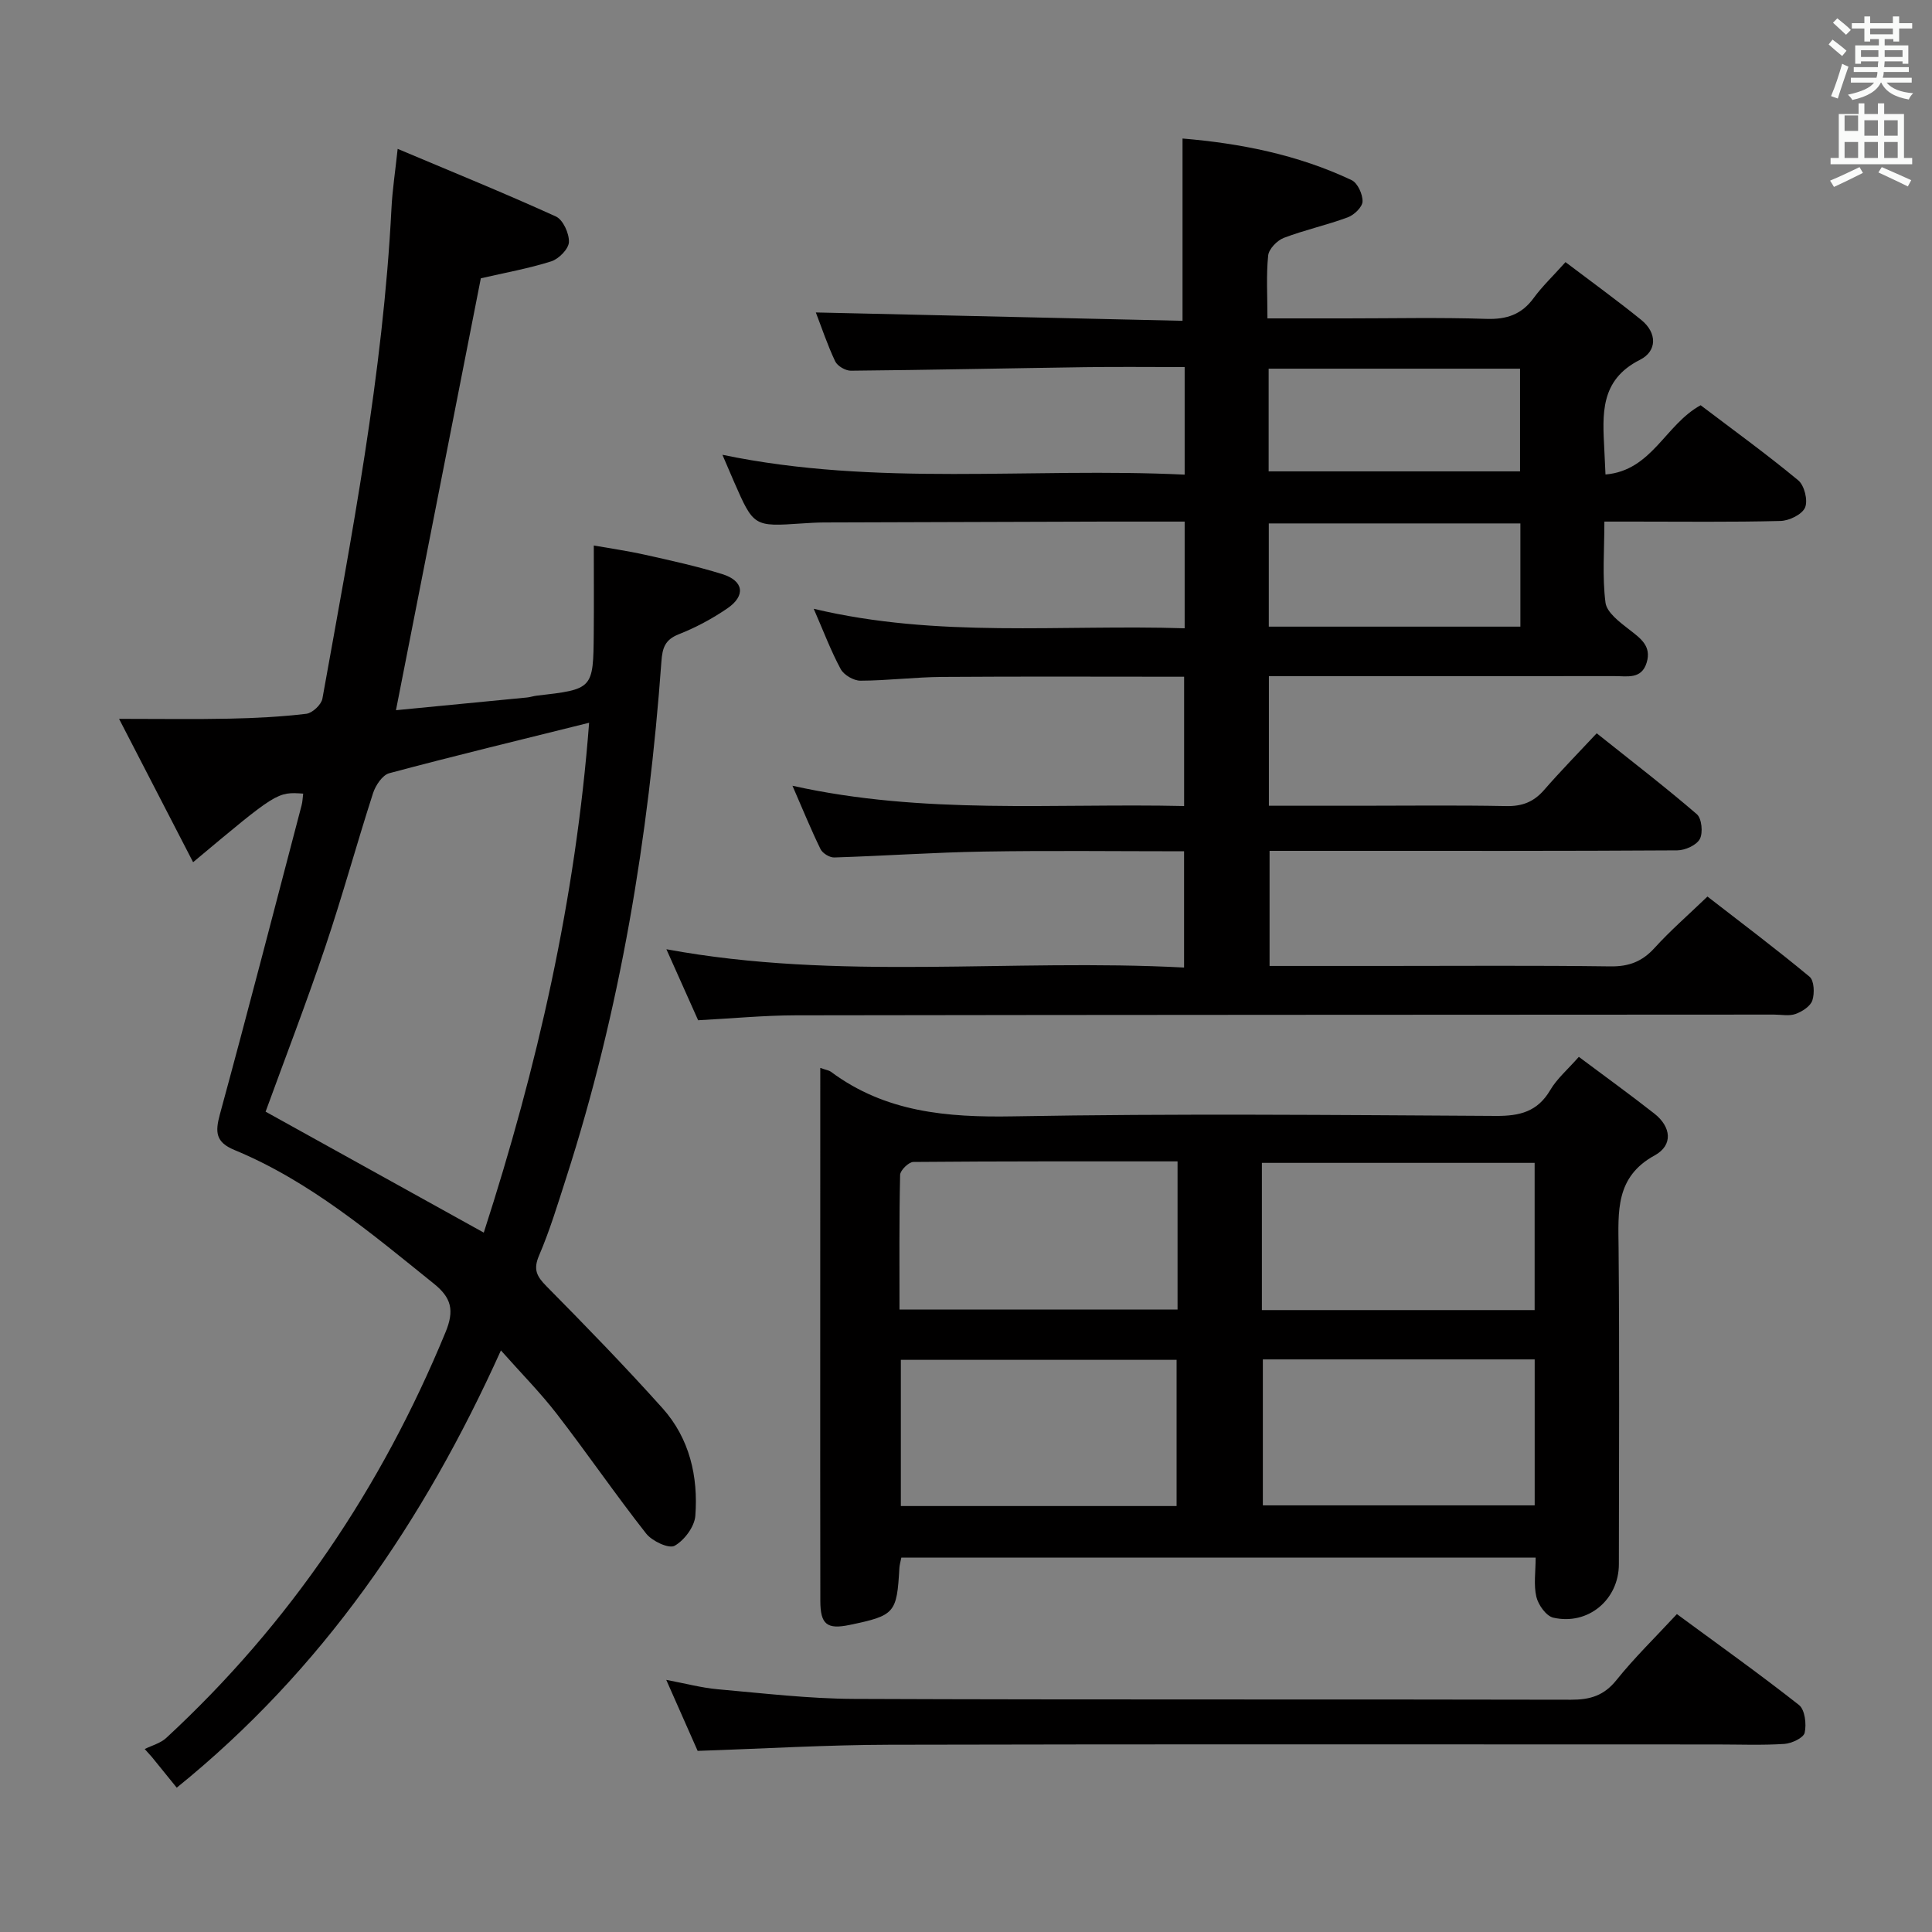 <svg enable-background="new 0 0 400 400" viewBox="0 0 400 400" xmlns="http://www.w3.org/2000/svg"><rect x="0" y="0" width="400" height="400" fill="#808080" stroke="none"/><path d="m378.6 9.2.8-1c.9.7 1.9 1.4 2.9 2.3l-.9 1.1c-1.1-.9-2-1.7-2.8-2.4zm.5 10.7c.9-2.1 1.6-4.3 2.3-6.7.4.2.8.4 1.3.6-.7 2.1-1.5 4.3-2.2 6.6zm.4-15.2.9-.9c1 .8 2 1.6 2.8 2.4l-1 1c-1-.9-1.9-1.8-2.7-2.5zm12.5-1.3h1.2v1.4h2.7v1.1h-2.7v2.7h-1.2v-.5h-1.8v1.3h4.9v3.8h-1.2v-.5h-3.7c0 .4-.1.9-.1 1.2h5.1v1h-5.2c0 .5-.1.9-.2 1.2h6v1h-5.2c1.1 1.3 2.9 2 5.5 2.2-.4.4-.7.8-.9 1.3-2.9-.5-4.8-1.6-5.7-3.5h-.1c-.8 1.7-2.7 2.9-5.9 3.6-.2-.4-.6-.8-.9-1.1 2.8-.6 4.6-1.4 5.4-2.5h-4.8v-1h5.3c.1-.3.2-.7.2-1.2h-4.9v-1h5c0-.4 0-.8.1-1.2h-3.6v.5h-1.2v-3.8h4.9v-1.3h-1.8v.5h-1.2v-2.7h-2.6v-1.1h2.6v-1.4h1.2v1.4h4.7v-1.4zm-6.7 8.4h3.6c0-.4 0-.9 0-1.4h-3.6zm1.9-4.7h4.7v-1.2h-4.7zm6.7 3.3h-3.7v1.4h3.7z" fill="#fafbfa"/><path d="m384.7 21.4h1.3v2.2h2.8v-2.2h1.3v2.2h4.1v9.1h1.7v1.3h-16.9v-1.3h1.7v-9.1h4.1v-2.2zm.3 13.2.7 1.2c-1.8.9-3.8 1.9-6 2.9-.2-.4-.5-.8-.8-1.3 2.4-1 4.4-2 6.1-2.8zm-3.1-7.5h2.8v-3.2h-2.8v4.2zm0 5.6h2.8v-3.3h-2.8zm4.1-4.6h2.8v-3.2h-2.8zm0 4.6h2.8v-3.3h-2.8zm3.6 1.9c2.1.9 4.1 1.8 6.1 2.7l-.7 1.3c-2.2-1.1-4.2-2-6.1-2.9zm3.3-9.7h-2.8v3.2h2.8zm-2.8 7.8h2.8v-3.3h-2.8z" fill="#fafbfa"/><g fill="#010000"><path d="m245.27 98.27c0-7.69 0-14.76 0-22.27-7.07 0-13.87-.08-20.67.02-16.15.23-32.29.58-48.44.73-1.11.01-2.79-.97-3.25-1.95-1.61-3.41-2.81-7.02-4-10.11 25.33.58 50.53 1.15 75.92 1.73 0-12.89 0-25.04 0-37.74 11.88.99 23.81 3.32 35 8.61 1.25.59 2.32 2.94 2.27 4.43-.04 1.16-1.75 2.8-3.07 3.28-4.34 1.61-8.91 2.6-13.23 4.25-1.39.53-3.1 2.3-3.24 3.65-.42 4.09-.15 8.25-.15 13.02h16.3c9.67 0 19.34-.22 29 .1 4.22.14 7.32-.89 9.83-4.33 1.75-2.4 3.95-4.48 6.58-7.42 5.24 3.97 10.57 7.83 15.68 11.96 3.32 2.69 3.31 6.47-.27 8.27-8.34 4.2-7.74 11.34-7.37 18.65.07 1.47.14 2.95.24 5.09 9.63-.82 12.34-10.31 19.7-14.34 6.57 4.99 13.57 10.05 20.21 15.55 1.27 1.05 2.04 4.17 1.41 5.63-.62 1.44-3.29 2.74-5.1 2.78-10.16.26-20.33.13-30.5.13-1.8 0-3.59 0-5.95 0 0 5.91-.46 11.42.23 16.78.27 2.05 2.95 4.04 4.91 5.57 2.34 1.82 4.65 3.4 3.62 6.83-1.06 3.54-4.06 2.8-6.64 2.81-22 .02-44 .01-66 .01-1.79 0-3.57 0-5.58 0v26.83h18.65c10.17 0 20.34-.13 30.5.07 3.29.07 5.68-.86 7.82-3.32 3.37-3.88 6.99-7.56 10.9-11.75 7.38 5.89 14.21 11.13 20.73 16.75 1.02.88 1.31 3.85.62 5.14-.7 1.29-3.05 2.34-4.68 2.35-23.5.15-47 .1-70.5.1-4.49 0-8.98 0-13.9 0v23.83h23.59c15.67 0 31.33-.12 47 .09 3.82.05 6.57-1.01 9.12-3.82 3.23-3.56 6.88-6.73 10.95-10.64 6.86 5.32 14.14 10.79 21.14 16.6.96.8 1.06 3.44.58 4.9-.4 1.22-2.11 2.32-3.48 2.81-1.33.48-2.96.13-4.46.13-67.5.04-135 .04-202.49.15-6.64.01-13.27.66-20.26 1.02-2.18-4.88-4.33-9.68-6.57-14.7 35.61 6.59 71.25 1.89 107.18 3.79 0-8.24 0-15.92 0-24.07-13.96 0-27.75-.17-41.53.06-10.31.17-20.6.9-30.9 1.22-.96.03-2.42-.87-2.84-1.73-1.96-4.01-3.65-8.16-5.81-13.12 27.18 6.06 53.97 3.59 81.09 4.2 0-9.06 0-17.76 0-26.77-16.81 0-33.45-.08-50.09.04-5.64.04-11.28.76-16.93.78-1.4 0-3.42-1.18-4.08-2.4-2.04-3.77-3.55-7.82-5.59-12.49 25.71 6.13 51.16 3.22 76.8 4.04 0-7.53 0-14.6 0-22.09-5.76 0-11.23-.01-16.7 0-19.33.05-38.66.11-58 .18-1.5.01-3 .1-4.49.2-10.03.68-10.03.69-14.13-8.67-.73-1.66-1.43-3.32-2.38-5.54 31.94 6.65 63.74 2.57 95.7 4.11zm17.39-.68h52.05c0-7.34 0-14.26 0-21.26-17.48 0-34.66 0-52.05 0zm52.12 10.78c-17.6 0-34.78 0-52.09 0v21.37h52.09c0-7.19 0-14.12 0-21.37z"/><path d="m39.98 178.51c-5-9.68-9.86-19.09-15.33-29.68 8.65 0 15.76.11 22.86-.04 5.31-.11 10.65-.38 15.92-1.01 1.25-.15 3.1-1.89 3.32-3.13 6.05-33.66 12.56-67.26 14.3-101.53.19-3.79.78-7.57 1.28-12.3 11.19 4.72 22.07 9.14 32.76 14 1.48.67 2.77 3.52 2.7 5.3-.06 1.42-2.09 3.49-3.66 3.99-4.7 1.49-9.61 2.36-14.58 3.51-5.79 29.48-11.62 59.15-17.57 89.42 9.33-.9 18.22-1.76 27.11-2.63.66-.06 1.3-.29 1.96-.37 11.76-1.35 11.78-1.35 11.88-12.96.05-5.79.01-11.58.01-18.14 3.07.55 6.9 1.09 10.66 1.93 5.34 1.19 10.71 2.37 15.93 3.99 4.46 1.39 4.91 4.46 1.06 7.1-3.13 2.14-6.56 3.98-10.09 5.37-2.84 1.13-3.36 2.84-3.56 5.61-2.65 36.38-8.52 72.19-19.74 107-1.73 5.38-3.37 10.81-5.59 15.99-1.24 2.89-.51 4.3 1.51 6.35 8.17 8.27 16.29 16.62 24.05 25.28 5.59 6.24 7.41 14.12 6.79 22.28-.17 2.25-2.28 5.08-4.3 6.2-1.18.66-4.66-.97-5.88-2.53-6.36-8.09-12.19-16.6-18.48-24.75-3.42-4.43-7.39-8.43-11.59-13.17-15.96 35.38-37.04 66.22-67.12 90.53-1.84-2.27-3.51-4.33-5.18-6.39-.48-.54-.97-1.07-1.45-1.61 1.5-.75 3.27-1.2 4.45-2.29 25.58-23.65 44.57-51.82 57.83-84 1.89-4.58 1.2-7.16-2.44-10.08-12.96-10.43-25.69-21.21-41.27-27.66-3.88-1.61-4.01-3.68-3.01-7.36 5.8-21.28 11.32-42.65 16.92-63.99.21-.78.22-1.61.33-2.43-5.39-.37-5.39-.37-22.79 14.2zm60.18 76.69c11.07-34.21 19.02-69.02 21.81-105.56-14.46 3.6-27.97 6.86-41.39 10.45-1.4.38-2.82 2.51-3.34 4.11-3.41 10.57-6.34 21.31-9.89 31.83-3.96 11.74-8.42 23.31-12.36 34.13 15.09 8.36 29.87 16.55 45.17 25.04z"/><path d="m169.83 221.1c1.28.45 1.81.51 2.18.78 11.28 8.41 24.06 9.49 37.72 9.25 33.32-.6 66.66-.28 99.99-.09 4.92.03 8.61-.87 11.24-5.35 1.4-2.38 3.63-4.27 5.92-6.88 5.33 3.99 10.57 7.77 15.65 11.76 3.47 2.73 3.91 6.52.07 8.63-8.19 4.48-7.56 11.64-7.49 19.17.2 21.83.08 43.66.06 65.49-.01 7.33-6.36 12.7-13.58 11.06-1.46-.33-3.1-2.63-3.5-4.3-.59-2.48-.15-5.21-.15-8.13-44.06 0-87.62 0-131.33 0-.17.86-.36 1.49-.4 2.12-.53 9.4-.92 9.86-10.33 11.82-4.64.96-6.03-.09-6.04-4.97-.04-18.33-.02-36.66-.02-54.99.01-18.32.01-36.62.01-55.37zm73.97 19.35c-18.54 0-36.62-.04-54.7.12-.96.01-2.72 1.73-2.74 2.68-.21 9.25-.13 18.5-.13 27.88h57.57c0-10.25 0-20.04 0-30.68zm17.46.31v30.48h56.47c0-10.28 0-20.21 0-30.48-18.89 0-37.59 0-56.47 0zm-17.66 71.05c0-10.38 0-20.28 0-30.27-19.22 0-38.11 0-57.09 0v30.27zm74.14-30.36c-19 0-37.55 0-56.28 0v30.22h56.28c0-10.1 0-19.88 0-30.22z"/><path d="m144.44 362.5c-1.96-4.44-4.03-9.12-6.5-14.7 4.05.76 7.31 1.64 10.62 1.94 9.43.83 18.87 1.96 28.31 2 49.45.2 98.91.05 148.37.17 3.98.01 6.84-.84 9.43-4.07 3.72-4.64 8.02-8.81 12.51-13.66 8.6 6.33 17.1 12.38 25.28 18.82 1.23.97 1.58 3.95 1.18 5.74-.24 1.07-2.69 2.22-4.21 2.32-4.64.3-9.32.11-13.98.11-57.12 0-114.23-.08-171.35.06-12.94.03-25.9.81-39.66 1.27z"/></g></svg>